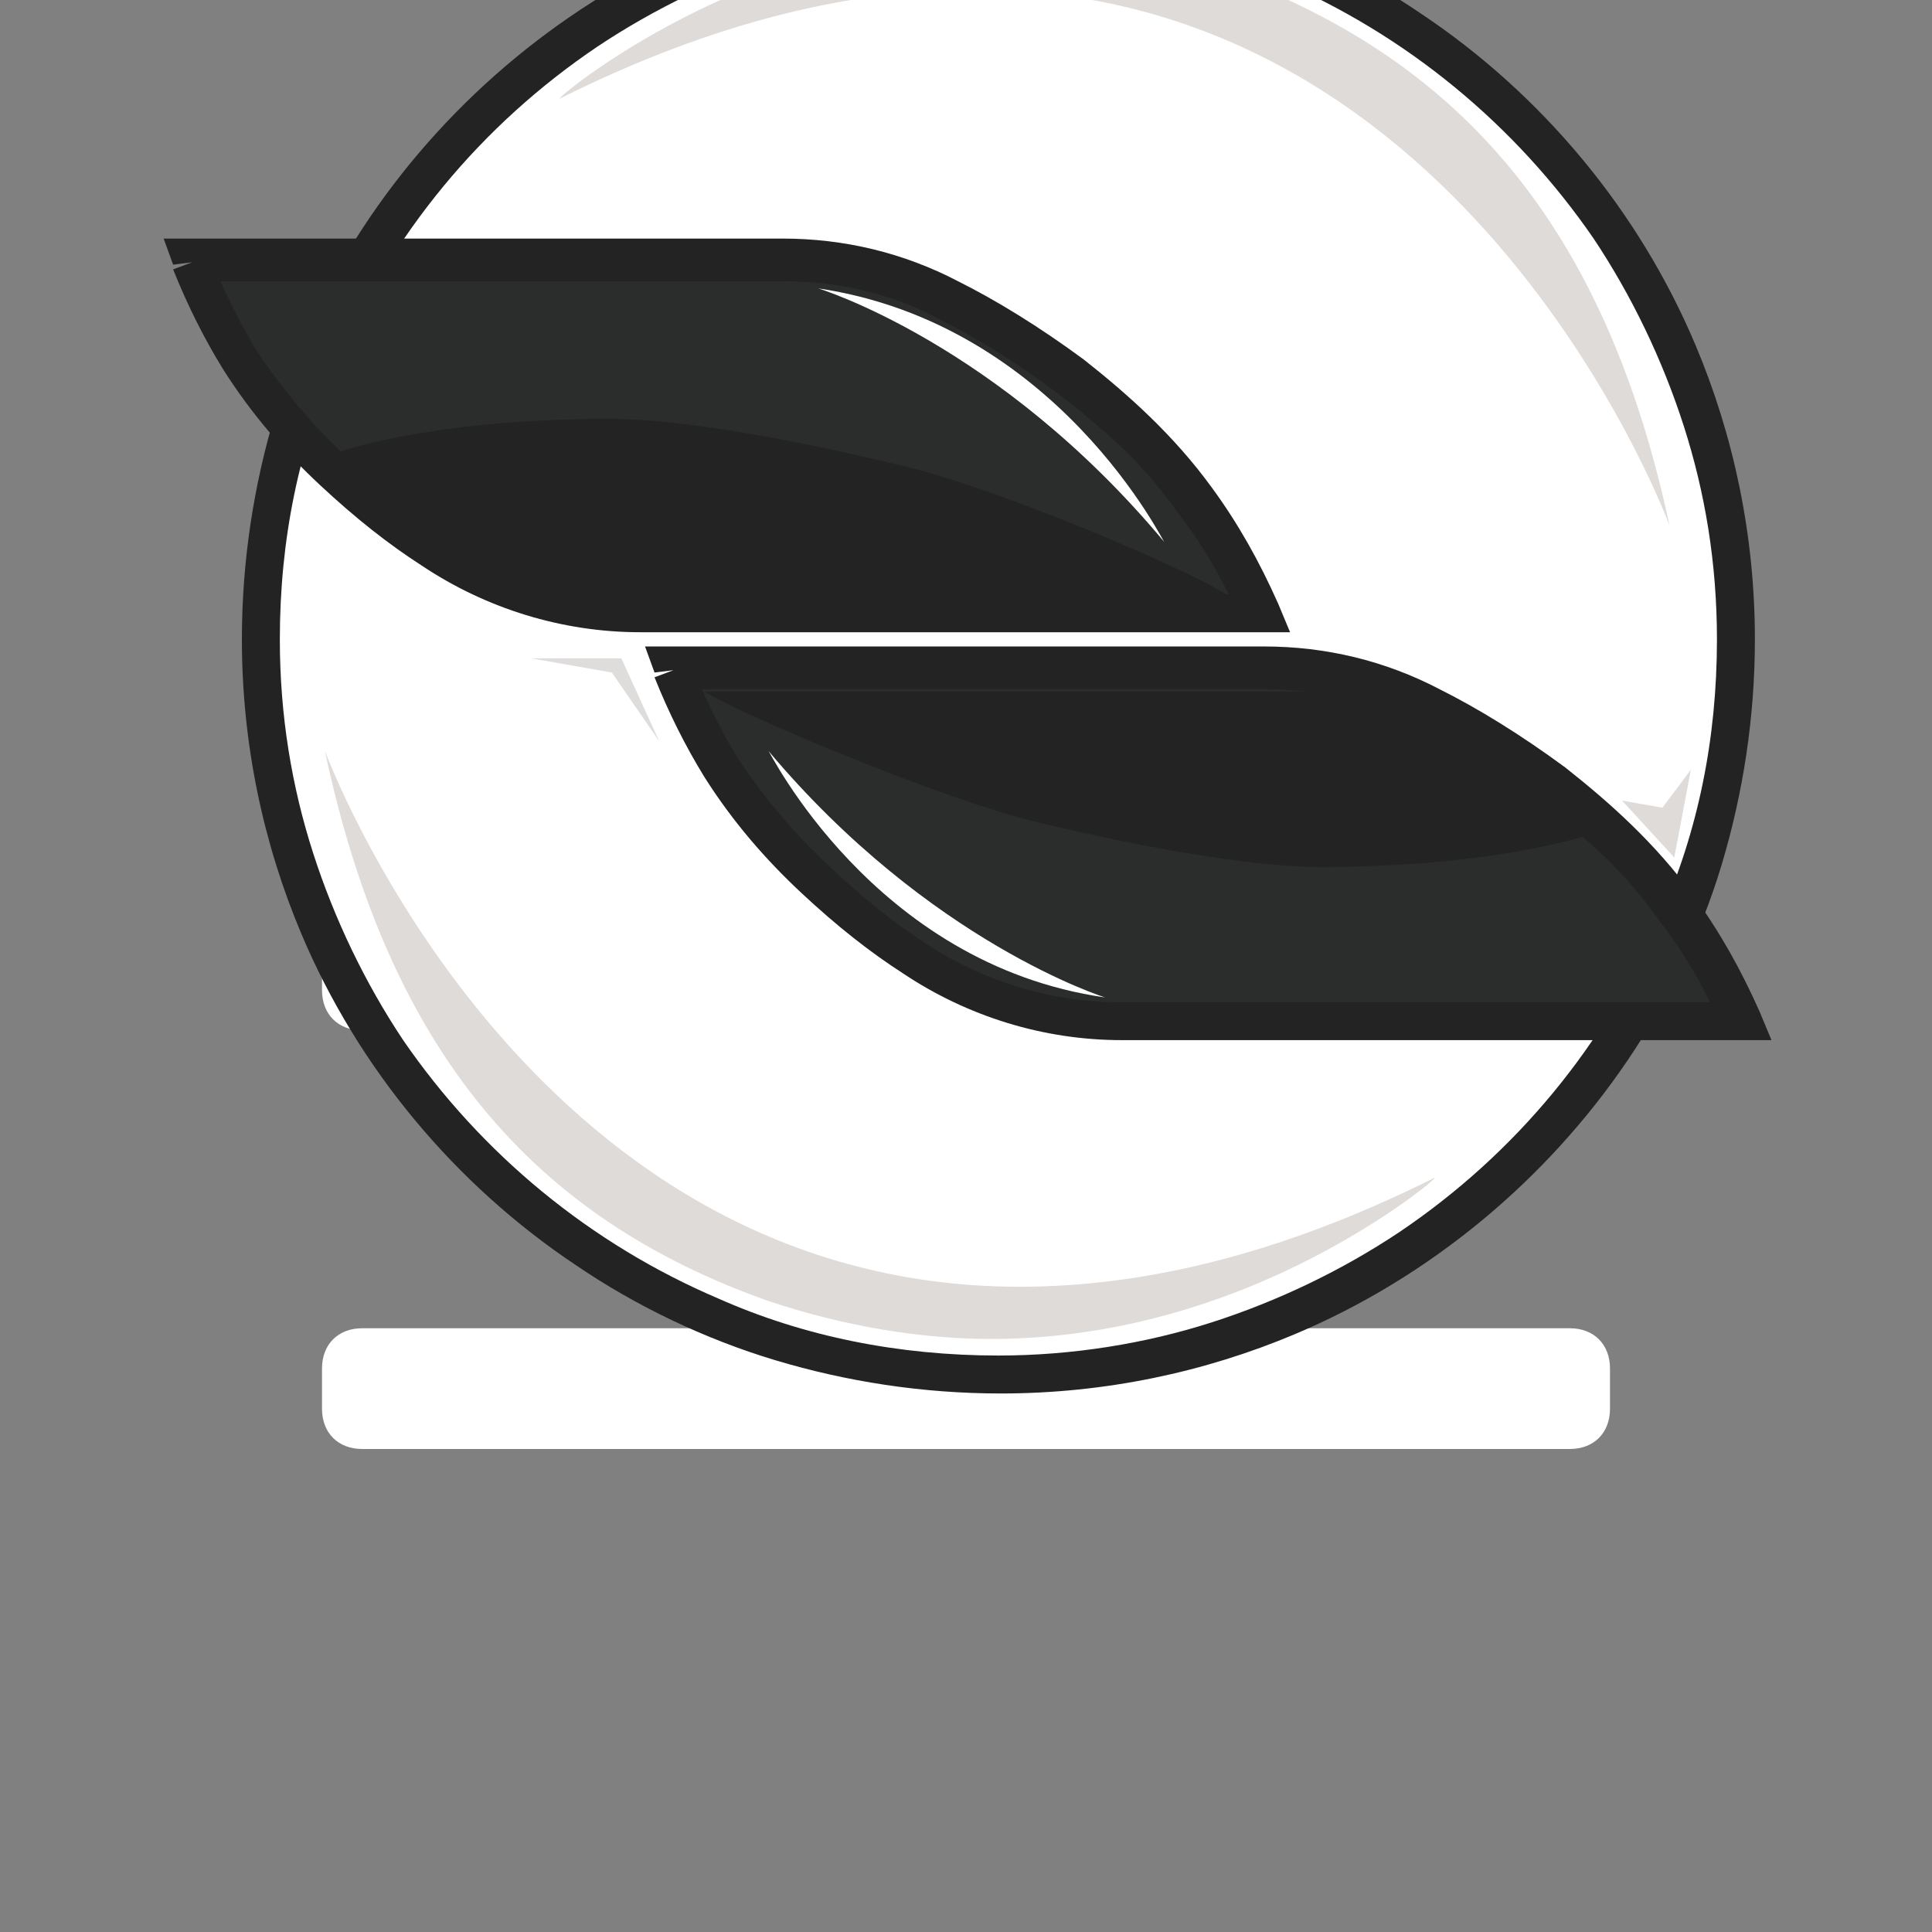 <?xml version="1.0" encoding="utf-8"?>
<!-- Generator: Adobe Illustrator 24.1.1, SVG Export Plug-In . SVG Version: 6.00 Build 0)  -->
<svg version="1.1" id="Layer_1" xmlns="http://www.w3.org/2000/svg" xmlns:xlink="http://www.w3.org/1999/xlink" x="0px" y="0px"
	 viewBox="0 0 24 24" style="enable-background:new 0 0 24 24;" xml:space="preserve">
<rect x="0" y="0" width="24" height="24" fill="#808080" stroke="none"/>
<style type="text/css">
	.st0{fill:#FFFFFF;}
	.st1{fill:#222322;}
	.st2{fill:#2B2D2D;}
	.st3{fill:#DFDDDC;}
	.st4{fill:#DEDBD9;}
</style>
<path class="st0" d="M4.5,11.3h15c0.3,0,0.5,0.2,0.5,0.5v0.5c0,0.3-0.2,0.5-0.5,0.5h-15c-0.3,0-0.5-0.2-0.5-0.5v-0.5
	C4,11.5,4.2,11.3,4.5,11.3z"/>
<path class="st0" d="M4.5,6h15C19.8,6,20,6.2,20,6.5V7c0,0.3-0.2,0.5-0.5,0.5h-15C4.2,7.5,4,7.3,4,7V6.5C4,6.2,4.2,6,4.5,6z"/>
<path class="st0" d="M4.5,16.5h15c0.3,0,0.5,0.2,0.5,0.5v0.5c0,0.3-0.2,0.5-0.5,0.5h-15C4.2,18,4,17.8,4,17.5V17
	C4,16.7,4.2,16.5,4.5,16.5z"/>
<g id="g10" transform="matrix(1.333,0,0,-1.333,0,4058.213)">
	<g id="g12" transform="scale(0.221)">
		<path id="path14" class="st0" d="M73.2,13748.7c0-17.1-13.9-31-31.1-31s-31.1,13.9-31.1,31s13.9,31,31.1,31
			S73.2,13765.9,73.2,13748.7"/>
		<path id="path16" class="st1" d="M73.2,13748.7h-0.8c0-4.2-0.8-8.1-2.4-11.7c-2.3-5.4-6.1-10-11-13.3c-2.4-1.6-5.1-2.9-7.9-3.8
			c-2.8-0.9-5.9-1.4-9-1.4c-4.2,0-8.2,0.8-11.8,2.4c-5.4,2.3-10,6.1-13.3,10.9c-1.6,2.4-2.9,5.1-3.8,7.9c-0.9,2.8-1.4,5.8-1.4,9
			c0,4.2,0.8,8.1,2.4,11.7c2.3,5.4,6.1,10,11,13.3c2.4,1.6,5.1,2.9,7.9,3.8c2.8,0.9,5.9,1.4,9,1.4c4.2,0,8.2-0.8,11.8-2.4
			c5.4-2.3,10-6.1,13.3-10.9c1.6-2.4,2.9-5.1,3.8-7.9s1.4-5.8,1.4-9H74c0,4.4-0.9,8.6-2.5,12.4c-2.4,5.7-6.5,10.6-11.6,14
			c-2.5,1.7-5.4,3.1-8.4,4c-3,0.9-6.2,1.4-9.5,1.4c-4.4,0-8.6-0.9-12.4-2.5c-5.7-2.4-10.6-6.5-14-11.5c-1.7-2.5-3.1-5.3-4-8.3
			c-0.9-3-1.4-6.2-1.4-9.5c0-4.4,0.9-8.6,2.5-12.4c2.4-5.7,6.5-10.6,11.6-14c2.5-1.7,5.4-3.1,8.4-4c3-0.9,6.2-1.4,9.5-1.4
			c4.4,0,8.6,0.9,12.4,2.5c5.7,2.4,10.6,6.5,14,11.5c1.7,2.5,3.1,5.3,4,8.3c0.9,3,1.4,6.2,1.4,9.5H73.2"/>
		<path id="path18" class="st2" d="M8.1,13764.6H33c2.4,0,4.8-0.6,7-1.7c4-2,10.1-6.1,13.1-13.1H26.9c-3.1,0-6.1,0.9-8.7,2.6
			C14.7,13754.8,10.2,13758.8,8.1,13764.6"/>
		<path id="path20" class="st1" d="M8.1,13764.6v-0.8H33c2.3,0,4.6-0.5,6.6-1.6c2-1,4.4-2.5,6.8-4.6c1.2-1,2.3-2.2,3.3-3.6
			c1-1.3,1.9-2.8,2.6-4.5l0.8,0.3v0.8H26.9c-2.9,0-5.8,0.9-8.2,2.5c-1.7,1.1-3.6,2.7-5.4,4.6c-0.9,1-1.7,2-2.5,3.2
			c-0.7,1.2-1.4,2.5-1.9,3.9L8.1,13764.6l0-0.8L8.1,13764.6l-0.8-0.3c0.6-1.5,1.3-2.9,2.1-4.2c1.2-1.9,2.6-3.5,4.1-4.9
			c1.5-1.4,2.9-2.5,4.3-3.4c2.7-1.8,5.9-2.8,9.2-2.8h27.4l-0.5,1.2c-0.8,1.8-1.7,3.4-2.8,4.9c-1.6,2.2-3.5,3.9-5.4,5.4
			c-1.9,1.4-3.7,2.5-5.3,3.3c-2.3,1.2-4.8,1.8-7.4,1.8H6.9l0.4-1.1L8.1,13764.6"/>
		<path id="path22" class="st2" d="M28.4,13747.4h24.9c2.4,0,4.8-0.6,7-1.7c4-2,10.1-6.1,13.1-13.1H47.2c-3.1,0-6.1,0.9-8.7,2.6
			C35,13737.6,30.6,13741.6,28.4,13747.4"/>
		<path id="path24" class="st1" d="M28.4,13747.4v-0.8h24.9c2.3,0,4.6-0.5,6.6-1.6c2-1,4.4-2.5,6.8-4.6c1.2-1,2.3-2.2,3.3-3.6
			c1-1.3,1.9-2.8,2.6-4.5l0.8,0.3v0.8H47.2c-2.9,0-5.8,0.9-8.2,2.5c-1.7,1.1-3.6,2.7-5.4,4.6c-0.9,1-1.7,2-2.5,3.2
			c-0.7,1.2-1.4,2.5-1.9,3.9L28.4,13747.4l0-0.8L28.4,13747.4l-0.8-0.3c0.6-1.5,1.3-2.9,2.1-4.2c1.2-1.9,2.6-3.5,4.1-4.9
			c1.5-1.4,2.9-2.5,4.3-3.4c2.7-1.8,5.9-2.8,9.2-2.8h27.4l-0.5,1.2c-0.8,1.8-1.7,3.4-2.8,4.9c-1.6,2.2-3.5,3.9-5.4,5.4
			c-1.9,1.4-3.7,2.5-5.3,3.3c-2.3,1.2-4.8,1.8-7.4,1.8H27.2l0.4-1.1L28.4,13747.4"/>
		<path id="path26" class="st3" d="M27.8,13744.4l-2,2.9l-3.4,0.6h3.8L27.8,13744.4"/>
		<path id="path28" class="st1" d="M51.7,13750.6h-27c0,0-4.7,0.3-10.4,6c0,0,3.5,1.3,10.8,1.4c3.6,0.1,9.3-1.1,12.6-1.9
			C41.5,13755.3,49.8,13751.8,51.7,13750.6"/>
		<path id="path30" class="st1" d="M29.7,13746.5h27c0,0,4.7-0.3,10.4-6c0,0-3.5-1.3-10.8-1.4c-3.6-0.1-9.3,1.1-12.6,1.9
			C39.9,13741.9,31.5,13745.4,29.7,13746.5"/>
		<path id="path32" class="st0" d="M34.5,13763.5c0,0,7.6-2.3,14.6-10.7C49.1,13752.7,44.6,13762,34.5,13763.5"/>
		<path id="path34" class="st0" d="M46.6,13733.6c0,0-7.4,2.3-14.2,10.4C32.4,13744.1,36.8,13735,46.6,13733.6"/>
		<path id="path36" class="st4" d="M70.6,13739.5l-2.2,2.4l1.7-0.3l1.2,1.6L70.6,13739.5"/>
		<path id="path38" class="st4" d="M41.8,13719.2c-2.9,0-6.1,0.5-9.4,1.6c-9.9,3.5-16,10.5-18.7,23.2c0,0,8.3-22.6,29.3-22.6
			c5.1,0,10.9,1.3,17.5,4.6c0,0,0,0,0,0c0.1,0-1.9-1.7-5.2-3.4C52,13720.9,47.3,13719.2,41.8,13719.2"/>
		<path id="path40" class="st4" d="M70.4,13753.5c0,0-8.3,22.6-29.3,22.6c-5.1,0-10.9-1.3-17.5-4.6c0,0,0,0,0,0
			c-0.1,0,1.9,1.7,5.2,3.4c3.3,1.7,8,3.4,13.6,3.4c2.9,0,6.1-0.5,9.4-1.6C61.6,13773.1,67.7,13766.1,70.4,13753.5"/>
	</g>
</g>
</svg>

